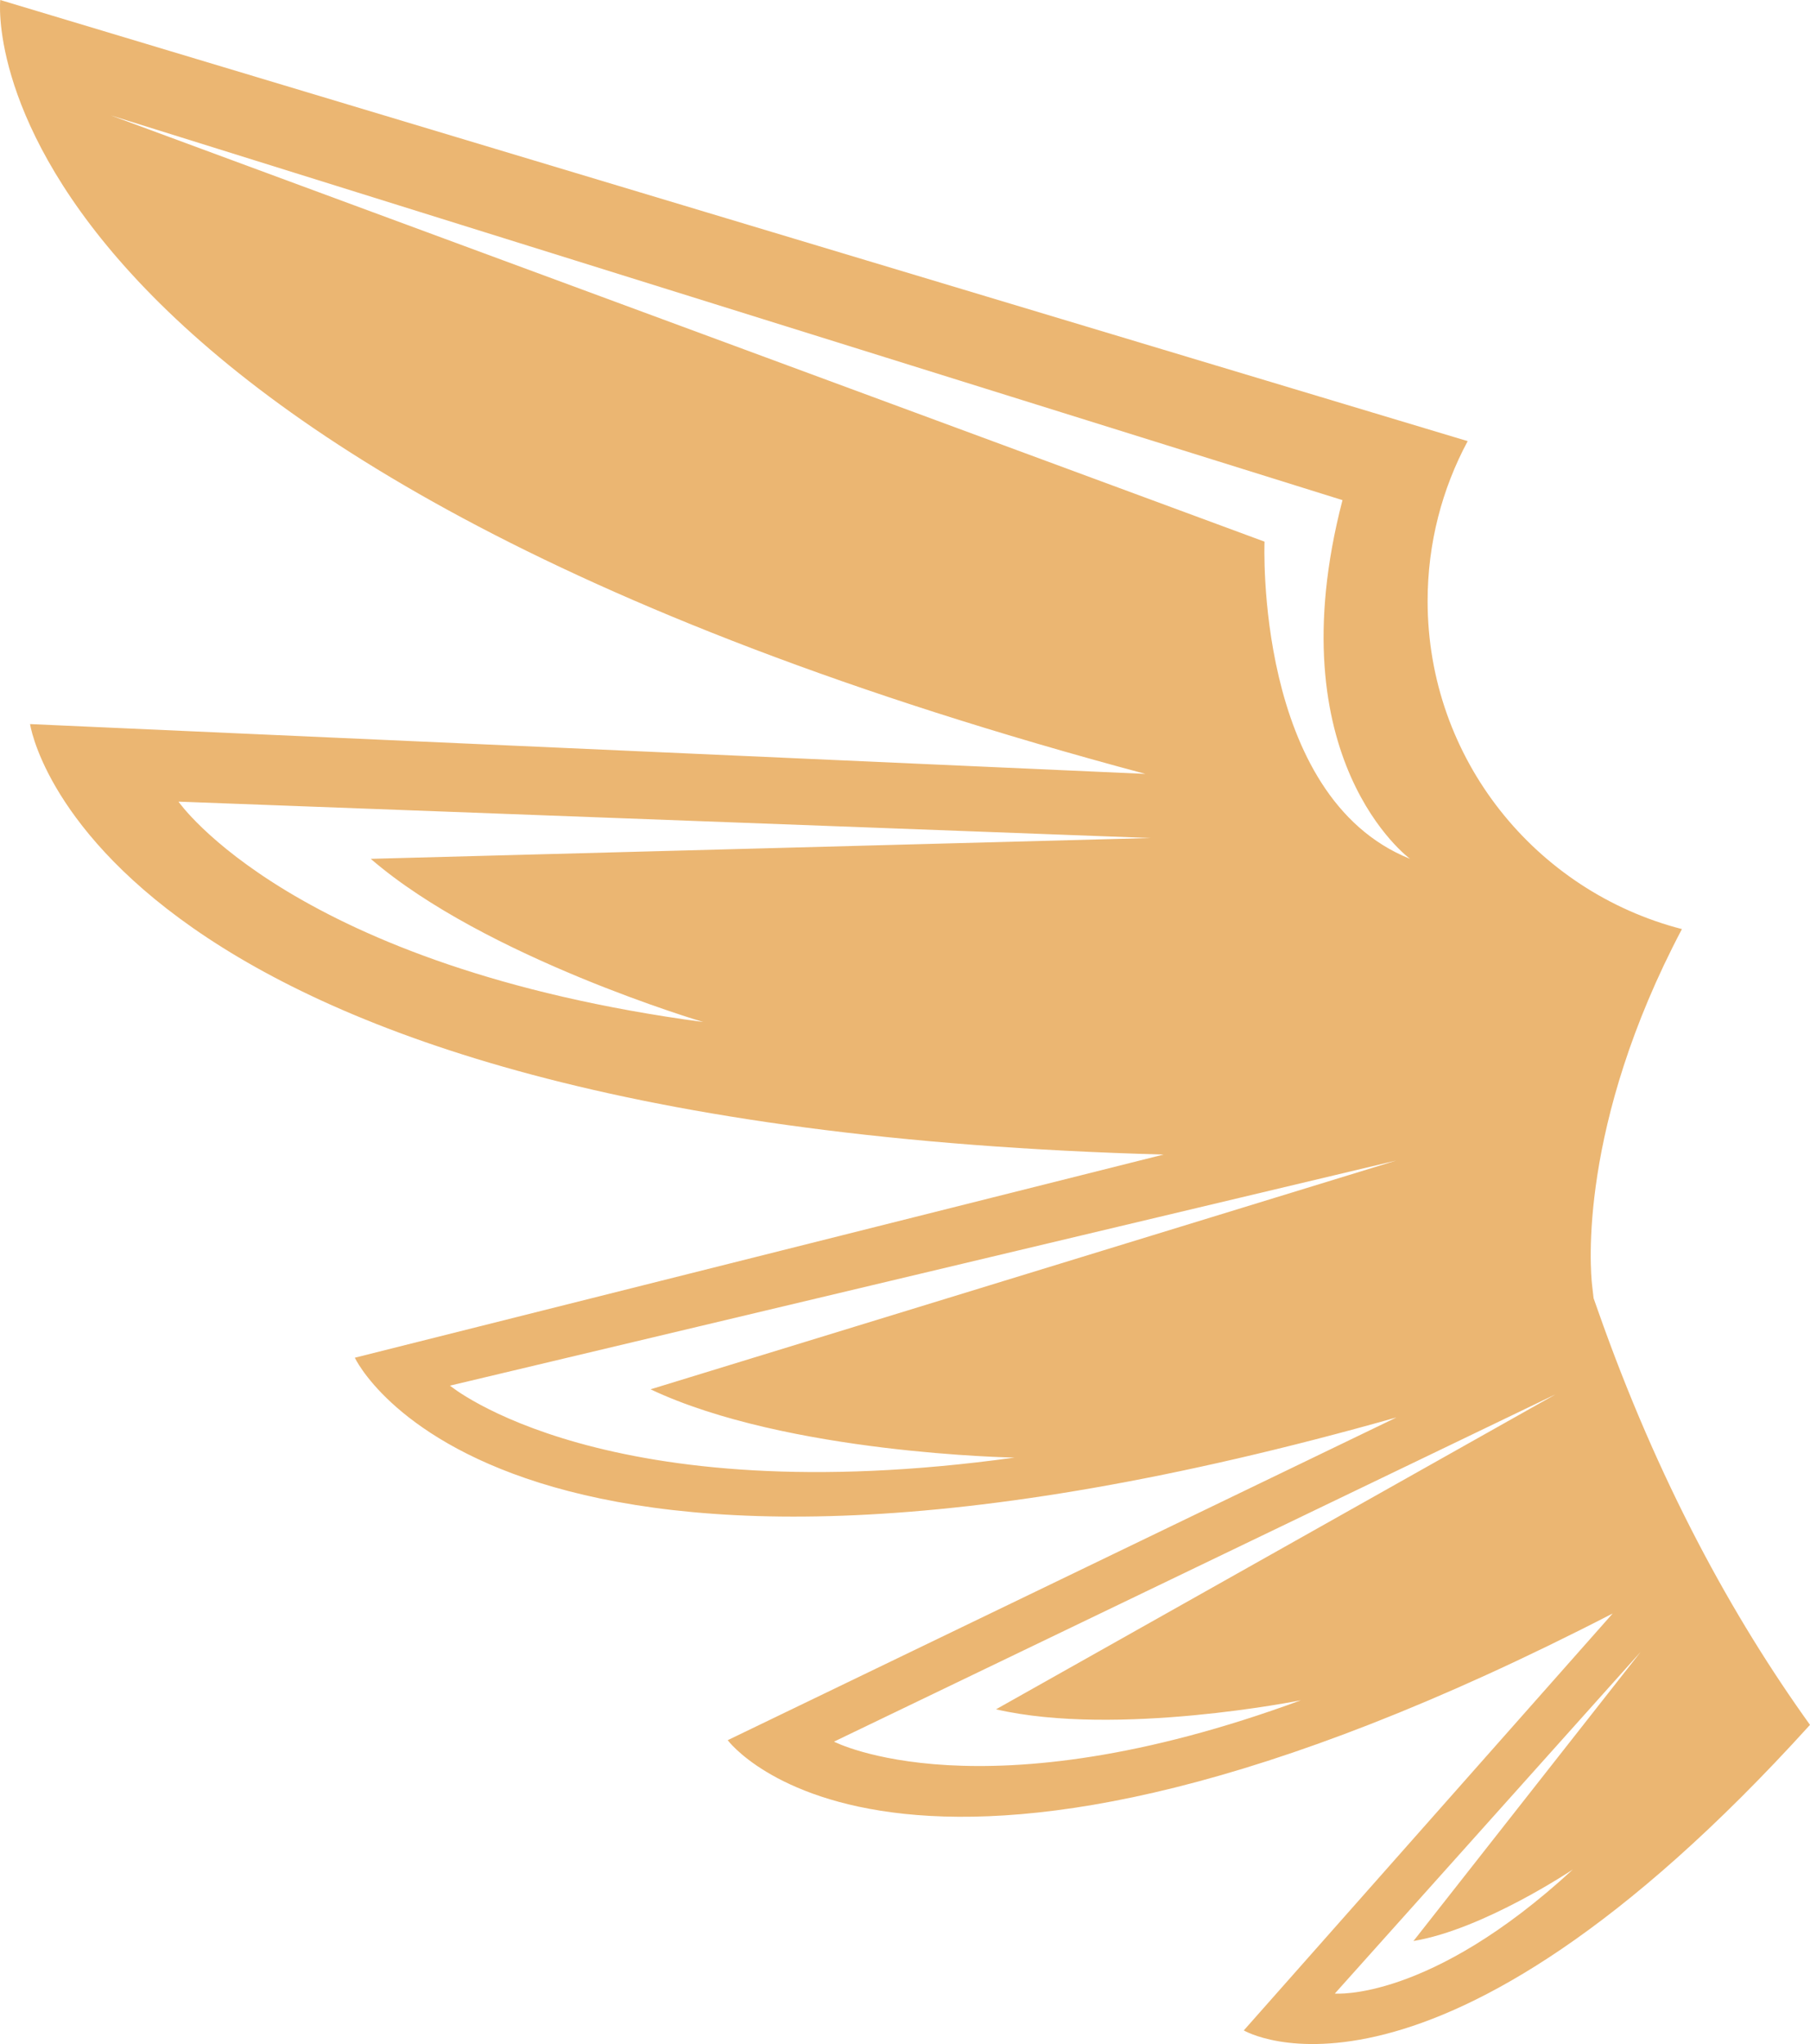 <svg version="1.1" id="图层_1" x="0px" y="0px" width="71.395px" height="80.592px" viewBox="0 0 71.395 80.592" enable-background="new 0 0 71.395 80.592" xml:space="preserve" xmlns="http://www.w3.org/2000/svg" xmlns:xlink="http://www.w3.org/1999/xlink" xmlns:xml="http://www.w3.org/XML/1998/namespace">
  <path fill="#EBB672" d="M63.029,51.668l-0.17-0.482l-0.059-0.51c-0.072-0.633-0.555-6.281,3.543-14.044
	c-5.766-1.486-10.031-6.704-10.031-12.934c0-2.282,0.572-4.426,1.58-6.305L0.01,0c0,0-1.885,17.93,45.169,30.513L1.186,28.549
	c0,0,2.266,15.807,44.708,16.973l-31.898,8.01c0,0,5.717,12.363,41.089,2.354L28.704,68.612c0,0,6.951,9.412,34.908-4.996
	L49.061,80.055c0,0,7.418,4.412,22.334-12.047C68.34,63.758,65.396,58.403,63.029,51.668z M27.741,40.297
	C11.547,38.127,7.04,31.607,7.04,31.607l38.33,1.434l-30.746,0.821C19.133,37.758,27.741,40.297,27.741,40.297z M40.02,57.469
	c-16.183,2.242-22.271-2.836-22.271-2.836l37.318-8.873l-29.406,9.018C31.049,57.325,40.02,57.469,40.02,57.469z M49.879,21.356
	L4.374,4.551l48.58,15.168c-2.664,10.248,2.666,14.144,2.666,14.144C49.469,31.402,49.879,21.356,49.879,21.356z M51.314,67.038
	c-12.627,4.646-18.417,1.631-18.417,1.631l28.466-13.695L39.287,67.395C44.07,68.497,51.314,67.038,51.314,67.038z M62.039,73.711
	c-5.664,5.219-9.387,4.891-9.387,4.891l12.063-13.471L55.754,76.53C58.525,76.069,62.039,73.711,62.039,73.711z" class="color c1"/>
</svg>